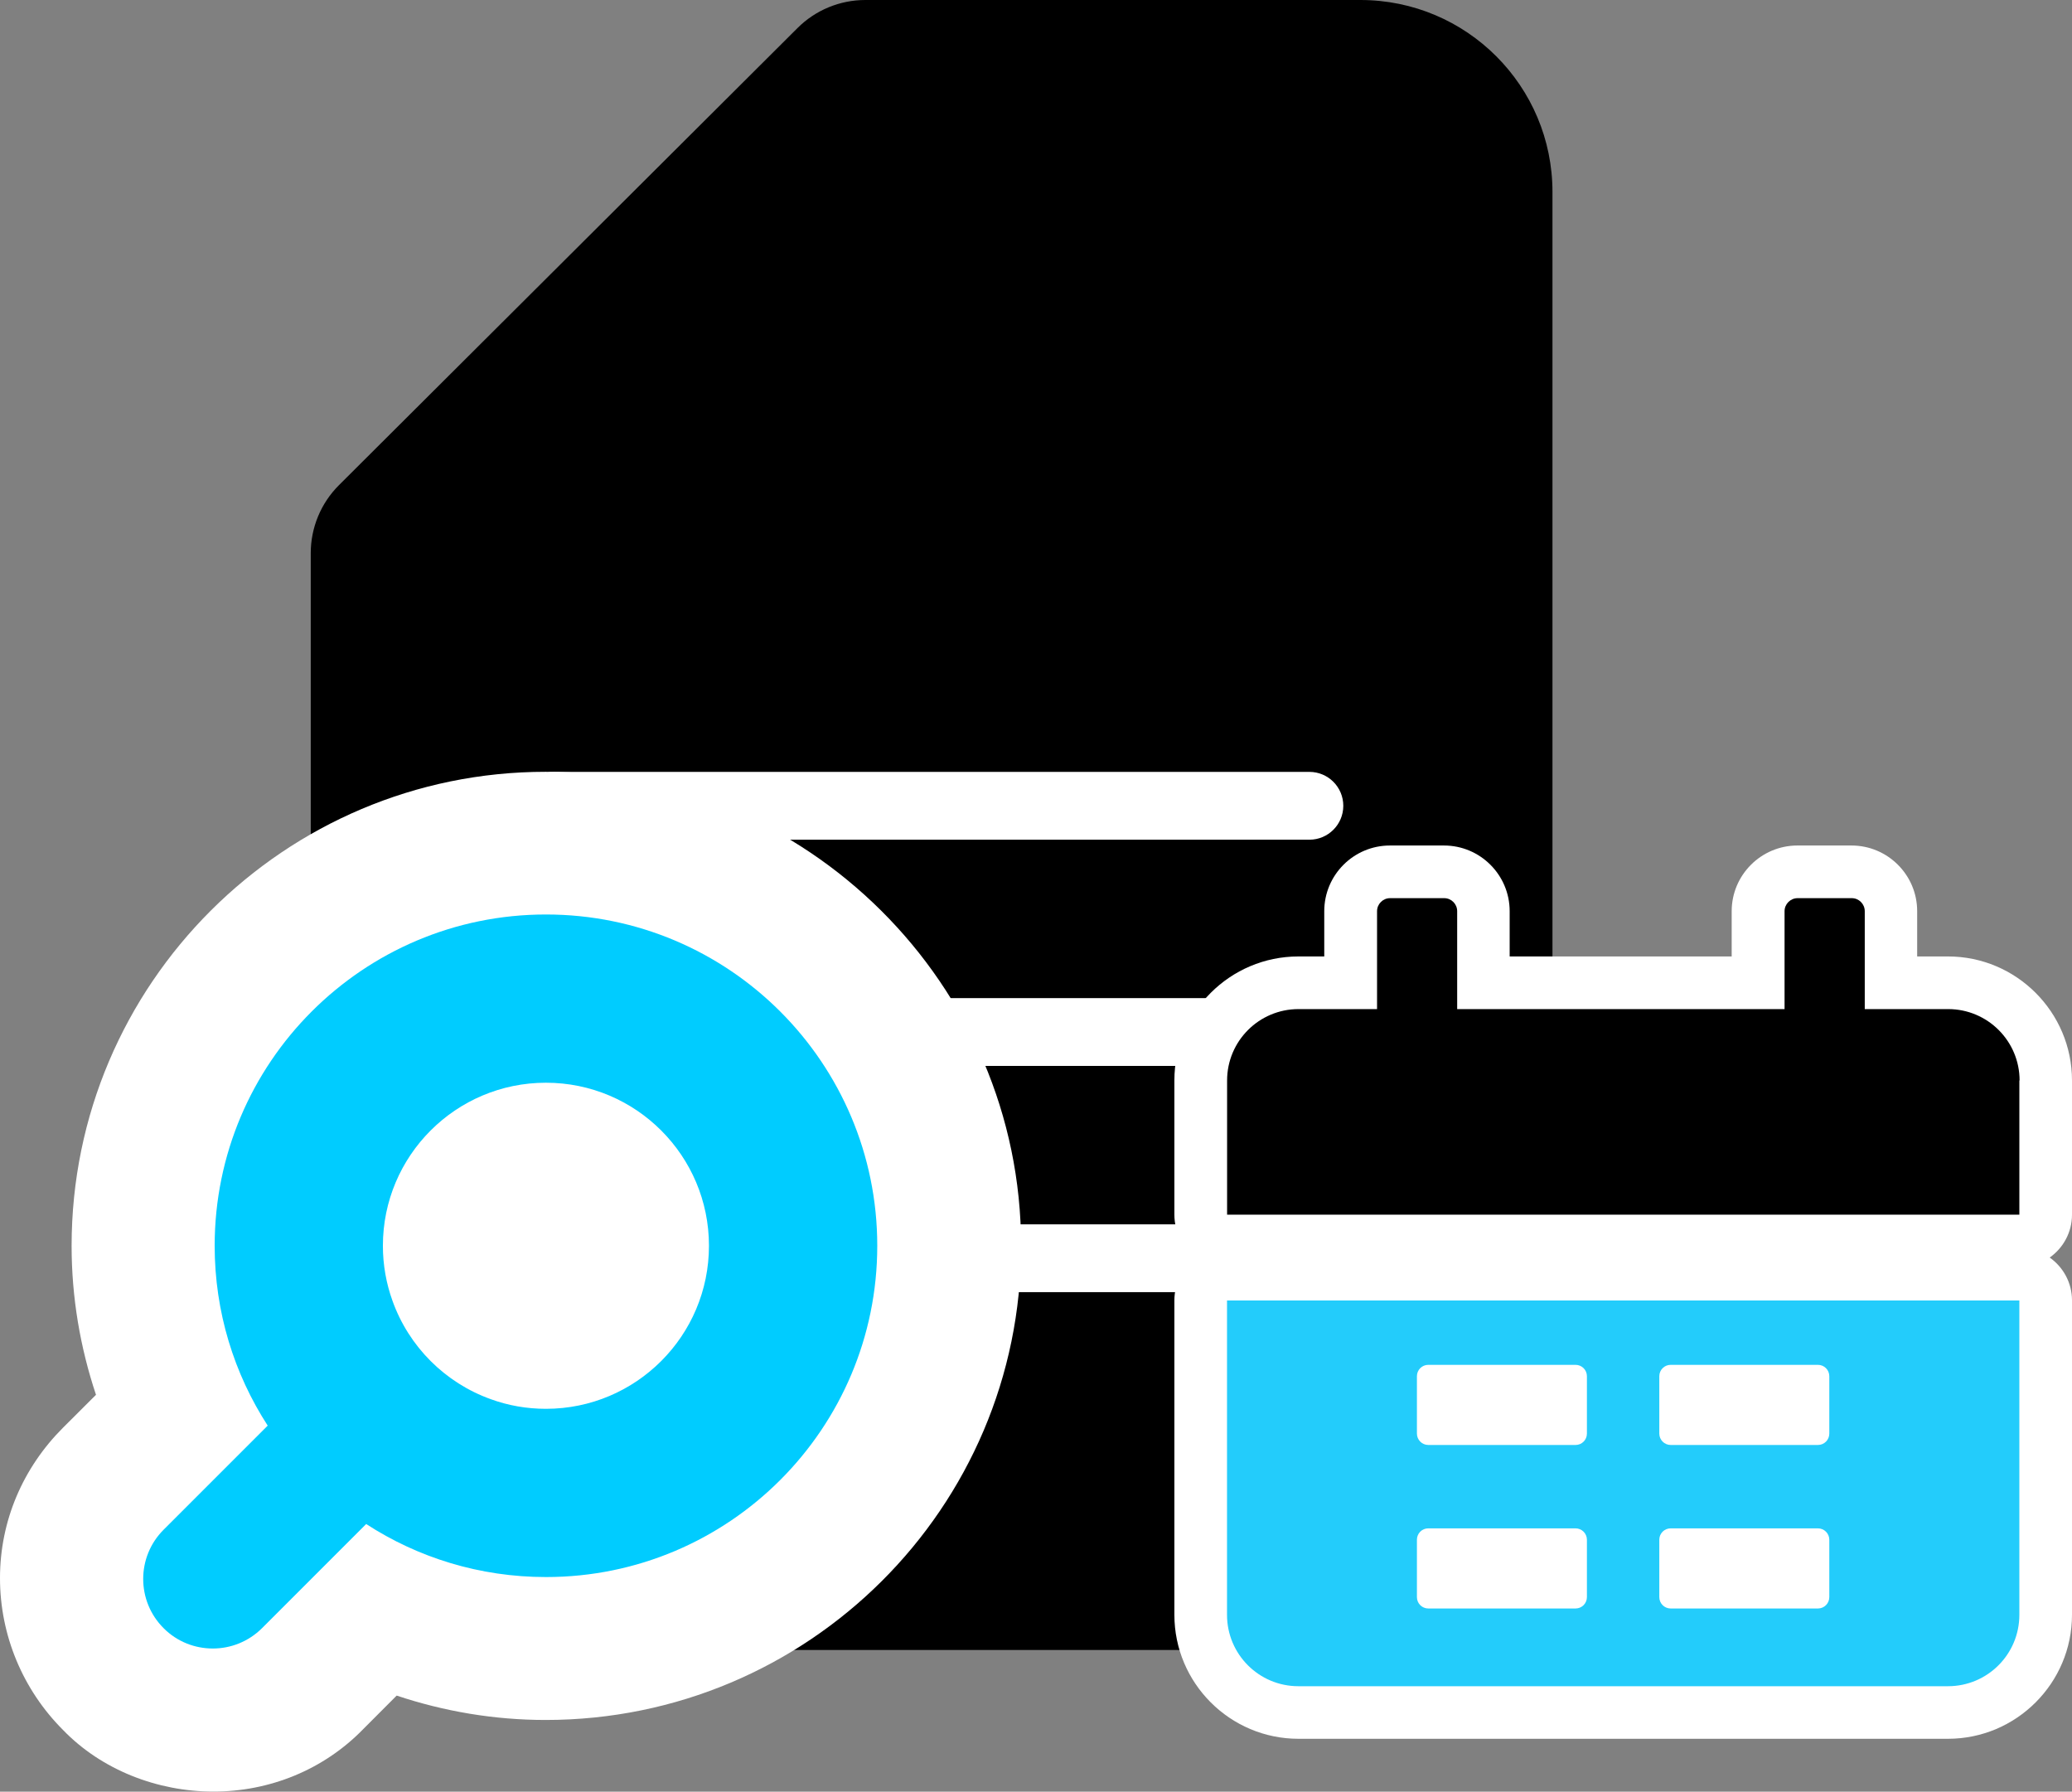 <?xml version="1.0" encoding="UTF-8"?>
<svg id="Capa_2" data-name="Capa 2" xmlns="http://www.w3.org/2000/svg" viewBox="0 0 267.65 231.42">
  <rect x="0" y="0" width="267.65" height="231.42" fill="#808080" stroke="none"/>
  <defs>
    <style>
      .cls-1 {
        fill: #0cf;
      }

      .cls-2 {
        fill: #fff;
      }

      .cls-3 {
        fill: #23ccfb;
      }
    </style>
  </defs>
  <g id="_05" data-name="05">
    <g>
      <g>
        <path d="m40.14,71.45v116.85c0,13.71,11.11,24.82,24.82,24.82h110.76c13.71,0,24.82-11.11,24.82-24.82V24.82C200.55,11.11,189.44,0,175.73,0h-63.95c-3.28,0-6.44,1.3-8.76,3.62l-59.23,59.04c-2.34,2.33-3.65,5.49-3.65,8.79Z"/>
        <g>
          <path class="cls-2" d="m169.14,108.46h-97.58c-2.42,0-4.38-1.96-4.38-4.38s1.96-4.38,4.38-4.38h97.58c2.42,0,4.38,1.96,4.38,4.38s-1.96,4.38-4.38,4.38Z"/>
          <path class="cls-2" d="m169.14,137.68h-97.58c-2.42,0-4.38-1.96-4.38-4.38s1.96-4.38,4.38-4.38h97.58c2.42,0,4.38,1.96,4.38,4.38s-1.96,4.38-4.38,4.38Z"/>
          <path class="cls-2" d="m169.14,166.9h-97.58c-2.42,0-4.38-1.96-4.38-4.38s1.96-4.38,4.38-4.38h97.58c2.42,0,4.38,1.96,4.38,4.38s-1.96,4.38-4.38,4.38Z"/>
        </g>
        <path class="cls-2" d="m131.9,160.93c0,33.85-27.56,61.23-61.42,61.23-6.66,0-13.13-1.11-19.24-3.15l-4.25,4.26c-5.18,5.36-12.21,8.14-19.42,8.14s-14.43-2.78-19.43-7.96c-5.18-5.18-8.14-12.21-8.14-19.61s2.96-14.25,8.14-19.43l4.26-4.25c-2.04-6.11-3.15-12.58-3.15-19.24,0-33.86,27.57-61.23,61.23-61.23s61.42,27.38,61.42,61.23Z"/>
        <path class="cls-1" d="m70.52,118.12c-23.63,0-42.79,19.15-42.79,42.79,0,8.57,2.52,16.54,6.85,23.23l-13.45,13.45c-3.51,3.51-3.51,9.2,0,12.71,1.75,1.76,4.05,2.63,6.36,2.63s4.6-.88,6.36-2.63l13.45-13.45c6.69,4.34,14.66,6.85,23.23,6.85,23.63,0,42.79-19.16,42.79-42.79s-19.16-42.79-42.79-42.79Zm0,63.85c-2.49,0-4.89-.43-7.11-1.24-5.91-2.11-10.6-6.8-12.71-12.71-.8-2.22-1.24-4.61-1.24-7.11,0-11.63,9.43-21.06,21.06-21.06s21.06,9.43,21.06,21.06-9.43,21.06-21.06,21.06Z"/>
      </g>
      <g>
        <path class="cls-2" d="m267.65,156.89v-17.33c0-8.83-7.19-16.02-16.02-16.02h-3.98v-5.85c0-4.68-3.81-8.48-8.48-8.48h-6.99c-4.68,0-8.49,3.81-8.49,8.48v5.85h-28.68v-5.85c0-4.68-3.81-8.48-8.48-8.48h-6.99c-4.68,0-8.48,3.81-8.48,8.48v5.85h-3.34c-8.83,0-16.02,7.19-16.02,16.02v17.33c0,2.29,1.14,4.31,2.88,5.54-1.74,1.23-2.88,3.25-2.88,5.54v40.6c0,8.83,7.19,16.02,16.02,16.02h83.91c8.83,0,16.02-7.19,16.02-16.02v-40.6c0-2.29-1.14-4.31-2.88-5.54,1.74-1.23,2.88-3.25,2.88-5.54Z"/>
        <g>
          <path d="m260.85,139.56v17.33h-102.34v-17.33c0-5.09,4.13-9.22,9.22-9.22h10.15v-12.65c0-.92.76-1.68,1.68-1.68h6.99c.93,0,1.68.76,1.68,1.68v12.65h42.29v-12.65c0-.92.76-1.68,1.69-1.68h6.99c.93,0,1.68.76,1.68,1.68v12.65h10.78c5.09,0,9.22,4.13,9.22,9.22Z"/>
          <path class="cls-3" d="m158.5,167.98v40.6c0,5.1,4.13,9.22,9.22,9.22h83.91c5.09,0,9.22-4.12,9.22-9.22v-40.6h-102.34Zm46.49,38.31c0,.81-.65,1.47-1.47,1.47h-19.02c-.81,0-1.47-.65-1.47-1.47v-7.41c0-.81.65-1.47,1.47-1.47h19.02c.81,0,1.47.66,1.47,1.47v7.41Zm0-21.12c0,.81-.65,1.47-1.47,1.47h-19.02c-.81,0-1.47-.66-1.47-1.47v-7.41c0-.81.65-1.47,1.47-1.47h19.02c.81,0,1.47.65,1.47,1.47v7.41Zm31.31,21.12c0,.81-.65,1.47-1.47,1.47h-19.02c-.81,0-1.47-.65-1.47-1.47v-7.41c0-.81.65-1.47,1.47-1.47h19.02c.81,0,1.47.66,1.47,1.47v7.41Zm0-21.12c0,.81-.65,1.47-1.47,1.47h-19.02c-.81,0-1.47-.66-1.47-1.47v-7.41c0-.81.65-1.47,1.47-1.47h19.02c.81,0,1.47.65,1.47,1.47v7.41Z"/>
        </g>
      </g>
    </g>
  </g>
</svg>
